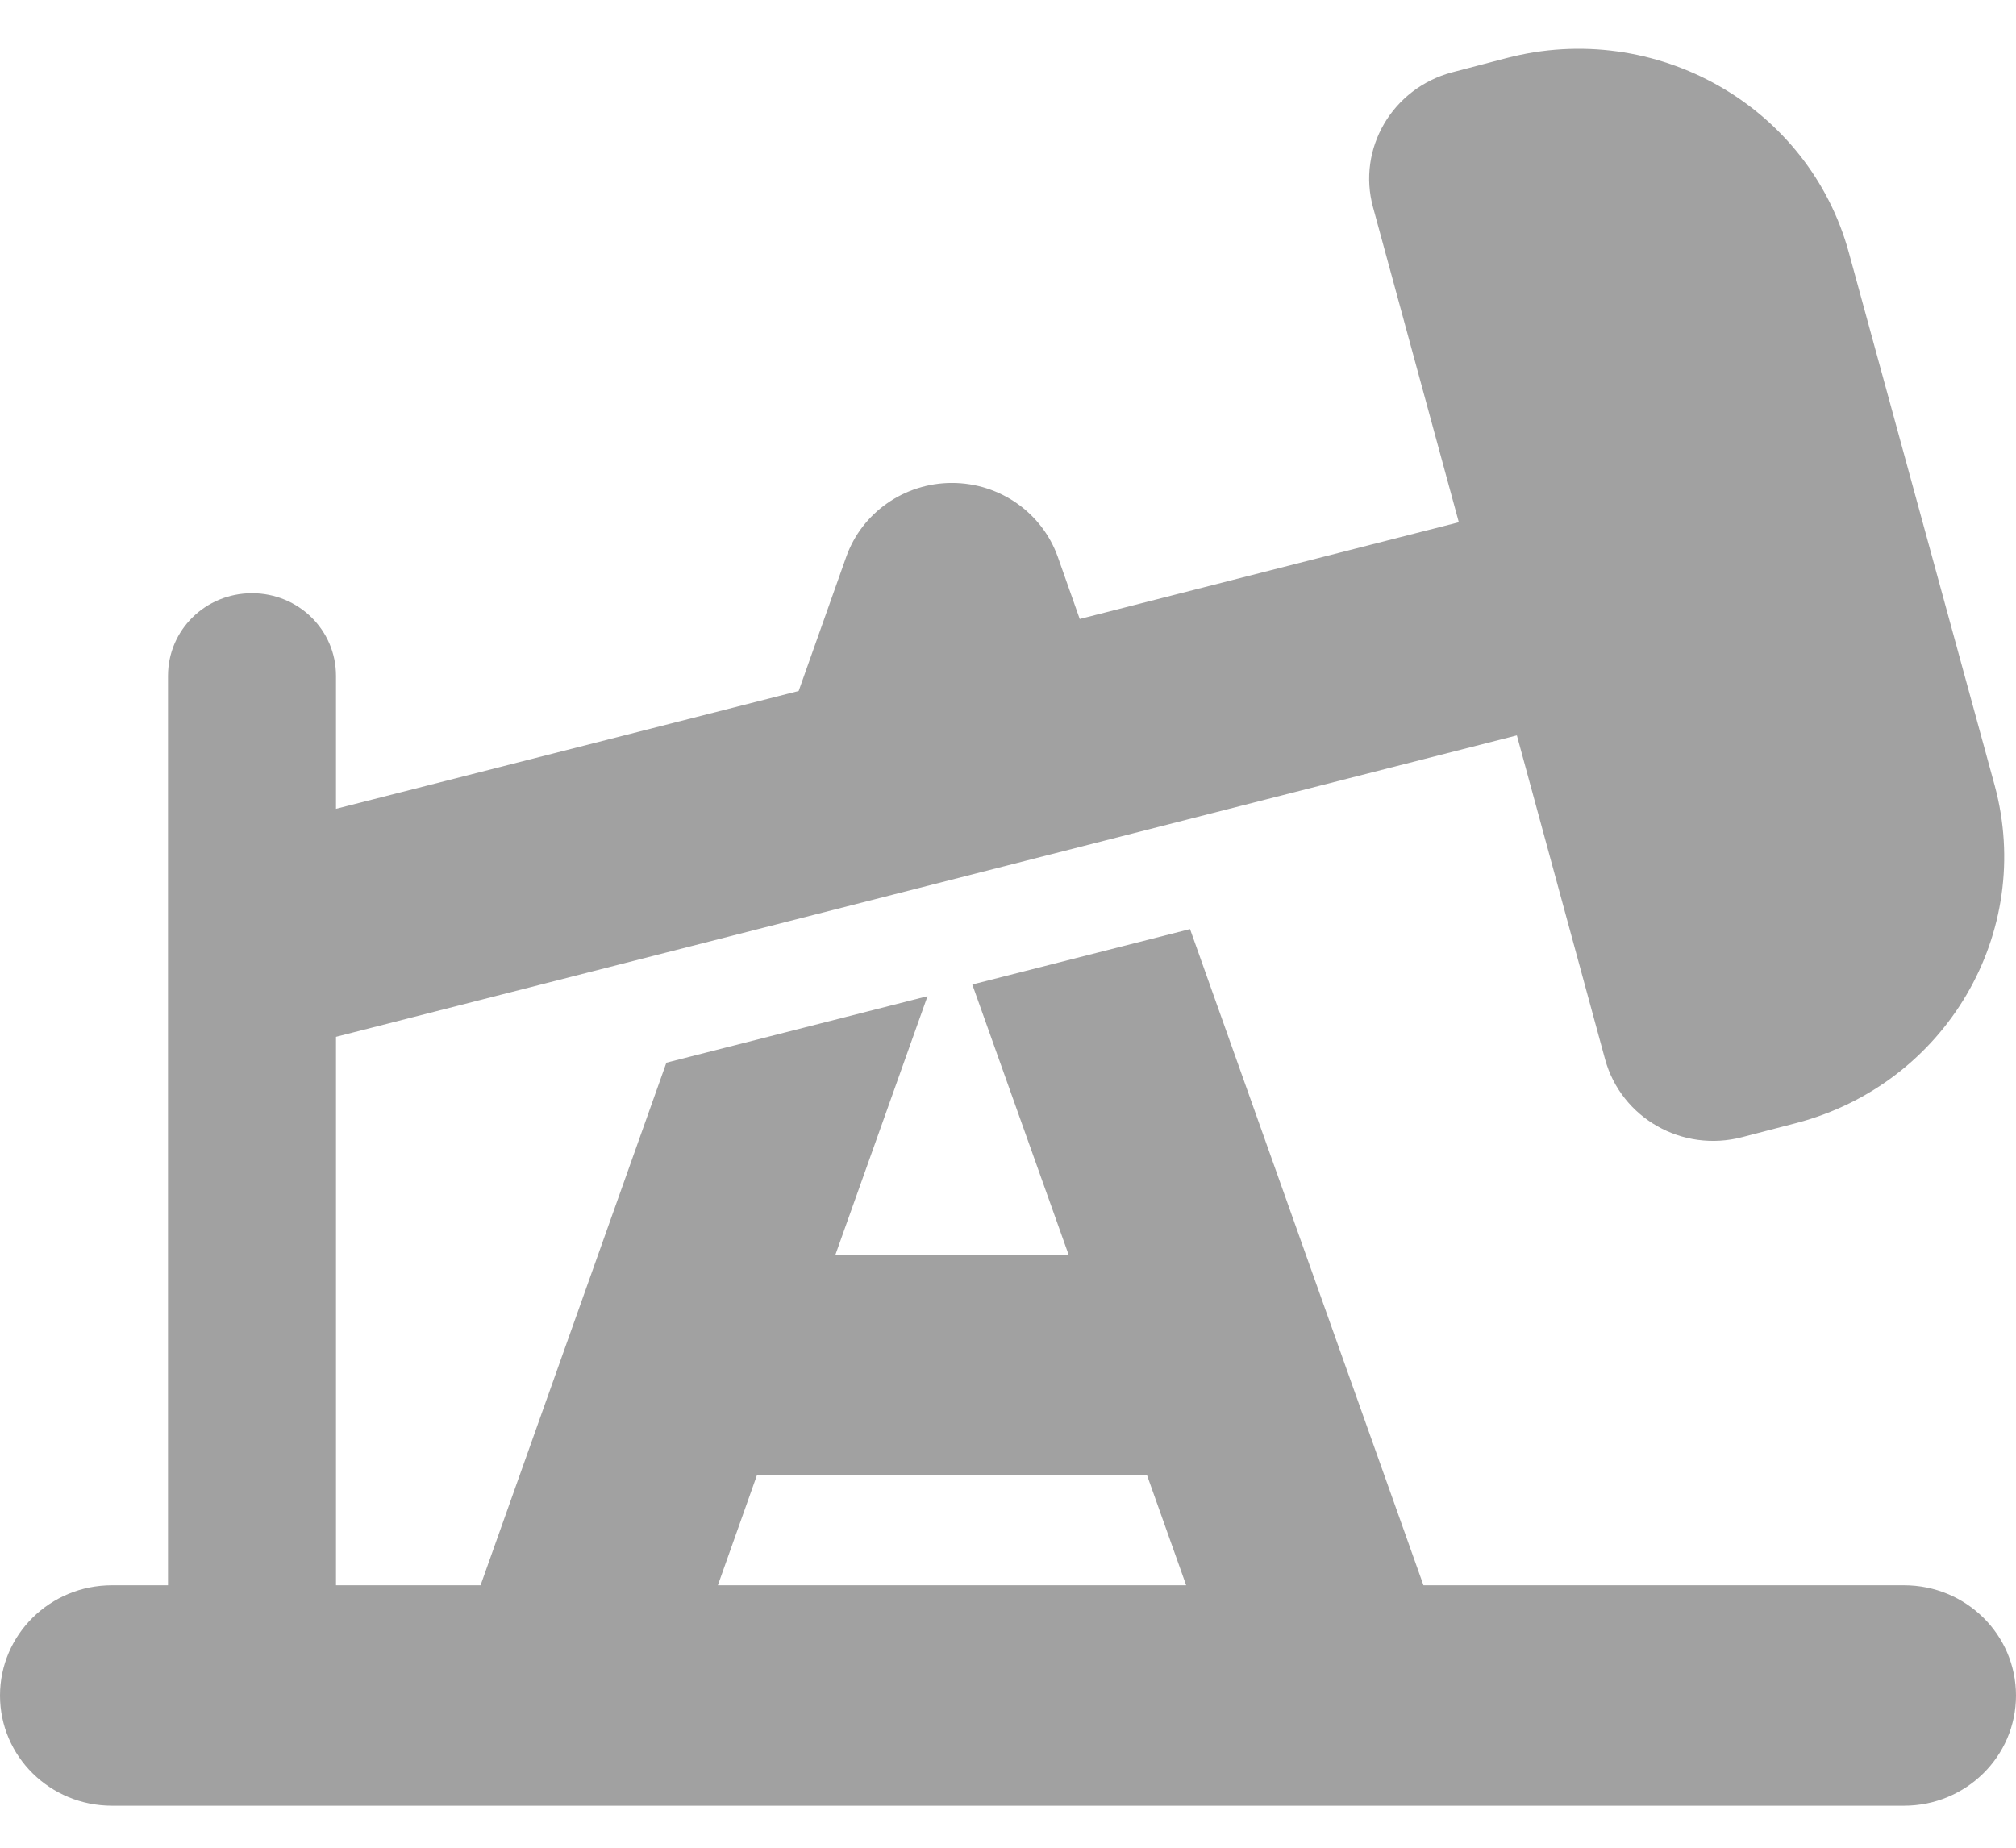 <svg width="24" height="22" viewBox="0 0 24 22" fill="none" xmlns="http://www.w3.org/2000/svg">
<g clip-path="url(#clip0_31_1981)">
<path d="M22.012 3.014C21.538 1.263 19.708 0.225 17.929 0.693L17.288 0.861C16.575 1.05 16.154 1.771 16.346 2.469L17.367 6.218L12.854 7.37L12.592 6.628C12.404 6.103 11.9 5.75 11.333 5.75C10.767 5.75 10.262 6.103 10.075 6.628L9.508 8.227L4 9.63V8.047C4 7.501 3.554 7.063 3 7.063C2.446 7.063 2 7.501 2 8.047V18.875H1.333C0.596 18.875 0 19.462 0 20.188C0 20.913 0.596 21.5 1.333 21.5H22.667C23.404 21.5 24 20.913 24 20.188C24 19.462 23.404 18.875 22.667 18.875H16.946L14.167 11.062L11.575 11.722L12.721 14.938H9.946L11.042 11.861L7.933 12.653L5.721 18.875H4V12.345L18.058 8.756L19.108 12.612C19.3 13.313 20.029 13.727 20.742 13.539L21.387 13.371C23.167 12.903 24.221 11.102 23.746 9.351L22.012 3.014ZM8.546 18.875L9.012 17.562H13.654L14.121 18.875H8.546Z" fill="#A1A1A1"/>
</g>
<defs>
<clipPath id="clip0_31_1981">
<rect width="24" height="21" fill="#A1A1A1" transform="translate(0 0.5)"/>
</clipPath>
</defs>
</svg>

